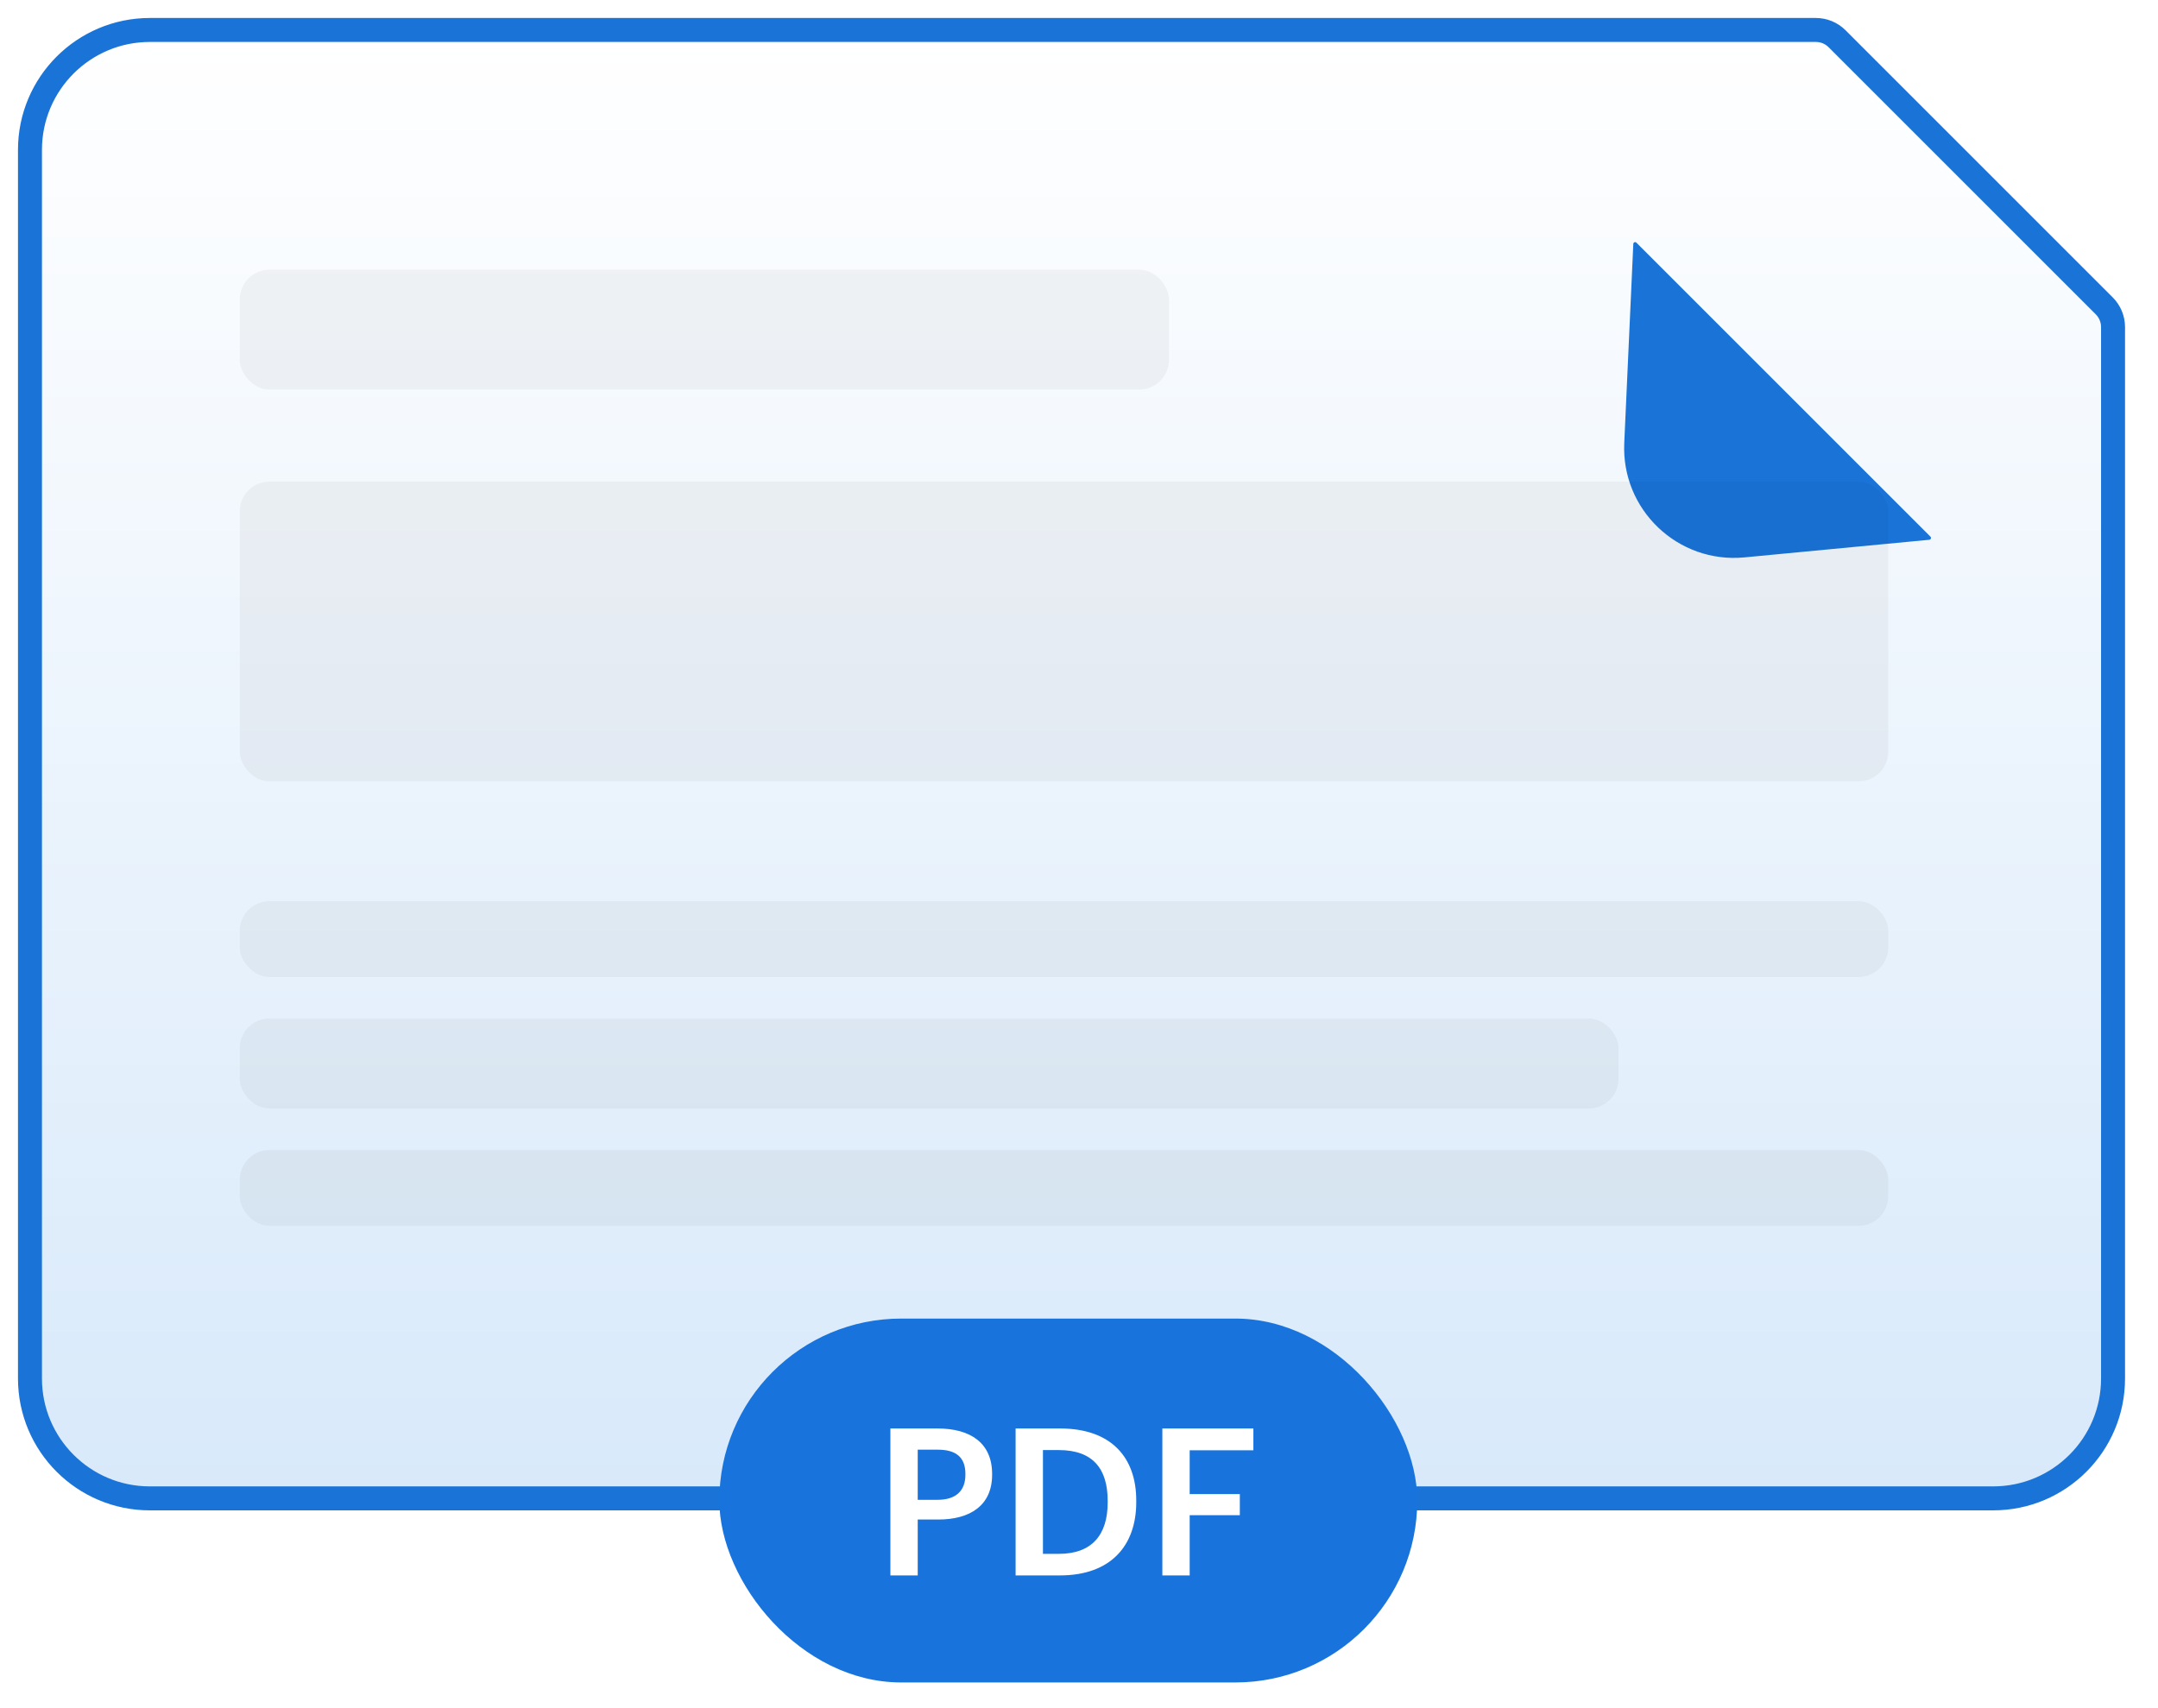 <svg width="72" height="57" viewBox="0 0 72 57" fill="none" xmlns="http://www.w3.org/2000/svg">
<path d="M60.586 1H5C2.791 1 1 2.791 1 5V46C1 48.209 2.791 50 5 50H66.5C68.709 50 70.5 48.209 70.5 46V10.914C70.5 10.649 70.395 10.395 70.207 10.207L61.293 1.293C61.105 1.105 60.851 1 60.586 1Z" fill="url(#paint0_linear_3046_3326)" stroke="#1A74D7" stroke-width="0.8"/>
<g filter="url(#filter0_dddd_3046_3326)">
<path d="M60.192 7.783L60.494 1.138C60.496 1.085 60.56 1.06 60.598 1.098L70.408 10.908C70.445 10.945 70.422 11.007 70.371 11.012L64.202 11.6C61.983 11.811 60.09 10.01 60.192 7.783Z" fill="#1A74D7"/>
</g>
<rect x="24" y="44" width="23.286" height="12.143" rx="6.071" fill="#1874DC"/>
<path d="M29.707 52.571V47.668H31.284C32.381 47.668 33.101 48.155 33.101 49.184V49.211C33.101 50.247 32.354 50.706 31.305 50.706H30.619V52.571H29.707ZM30.619 50.048H31.284C31.887 50.048 32.21 49.753 32.21 49.211V49.184C32.21 48.601 31.867 48.375 31.284 48.375H30.619V50.048ZM34.797 51.851H35.332C36.429 51.851 36.957 51.22 36.957 50.137V50.082C36.957 49.026 36.477 48.388 35.325 48.388H34.797V51.851ZM33.885 52.571V47.668H35.373C37.081 47.668 37.91 48.642 37.91 50.068V50.13C37.91 51.556 37.081 52.571 35.36 52.571H33.885ZM38.781 52.571V47.668H41.818V48.395H39.693V49.856H41.366V50.562H39.693V52.571H38.781Z" fill="white"/>
<g opacity="0.6">
<g opacity="0.07">
<rect x="8" y="9" width="31" height="4" rx="0.991" fill="black"/>
</g>
<g opacity="0.07">
<rect x="8" y="16.073" width="55" height="10" rx="0.991" fill="black"/>
</g>
</g>
<g opacity="0.6">
<g opacity="0.07">
<rect x="8" y="30.073" width="55" height="2.528" rx="0.991" fill="black"/>
</g>
<g opacity="0.07">
<rect x="8" y="33.989" width="46" height="3" rx="0.991" fill="black"/>
</g>
<g opacity="0.07">
<rect x="8" y="38.377" width="55" height="2.528" rx="0.991" fill="black"/>
</g>
</g>
<defs>
<filter id="filter0_dddd_3046_3326" x="55.188" y="0.08" width="16.238" height="17.536" filterUnits="userSpaceOnUse" color-interpolation-filters="sRGB">
<feFlood flood-opacity="0" result="BackgroundImageFix"/>
<feColorMatrix in="SourceAlpha" type="matrix" values="0 0 0 0 0 0 0 0 0 0 0 0 0 0 0 0 0 0 127 0" result="hardAlpha"/>
<feOffset/>
<feGaussianBlur stdDeviation="0.5"/>
<feColorMatrix type="matrix" values="0 0 0 0 0 0 0 0 0 0 0 0 0 0 0 0 0 0 0.1 0"/>
<feBlend mode="normal" in2="BackgroundImageFix" result="effect1_dropShadow_3046_3326"/>
<feColorMatrix in="SourceAlpha" type="matrix" values="0 0 0 0 0 0 0 0 0 0 0 0 0 0 0 0 0 0 127 0" result="hardAlpha"/>
<feOffset dx="-1" dy="1"/>
<feGaussianBlur stdDeviation="0.5"/>
<feColorMatrix type="matrix" values="0 0 0 0 0 0 0 0 0 0 0 0 0 0 0 0 0 0 0.09 0"/>
<feBlend mode="normal" in2="effect1_dropShadow_3046_3326" result="effect2_dropShadow_3046_3326"/>
<feColorMatrix in="SourceAlpha" type="matrix" values="0 0 0 0 0 0 0 0 0 0 0 0 0 0 0 0 0 0 127 0" result="hardAlpha"/>
<feOffset dx="-2" dy="2"/>
<feGaussianBlur stdDeviation="1"/>
<feColorMatrix type="matrix" values="0 0 0 0 0 0 0 0 0 0 0 0 0 0 0 0 0 0 0.05 0"/>
<feBlend mode="normal" in2="effect2_dropShadow_3046_3326" result="effect3_dropShadow_3046_3326"/>
<feColorMatrix in="SourceAlpha" type="matrix" values="0 0 0 0 0 0 0 0 0 0 0 0 0 0 0 0 0 0 127 0" result="hardAlpha"/>
<feOffset dx="-3" dy="4"/>
<feGaussianBlur stdDeviation="1"/>
<feColorMatrix type="matrix" values="0 0 0 0 0 0 0 0 0 0 0 0 0 0 0 0 0 0 0.01 0"/>
<feBlend mode="normal" in2="effect3_dropShadow_3046_3326" result="effect4_dropShadow_3046_3326"/>
<feBlend mode="normal" in="SourceGraphic" in2="effect4_dropShadow_3046_3326" result="shape"/>
</filter>
<linearGradient id="paint0_linear_3046_3326" x1="35.75" y1="1" x2="35.75" y2="50" gradientUnits="userSpaceOnUse">
<stop stop-color="white"/>
<stop offset="1" stop-color="#D8E9FA"/>
</linearGradient>
</defs>
</svg>
